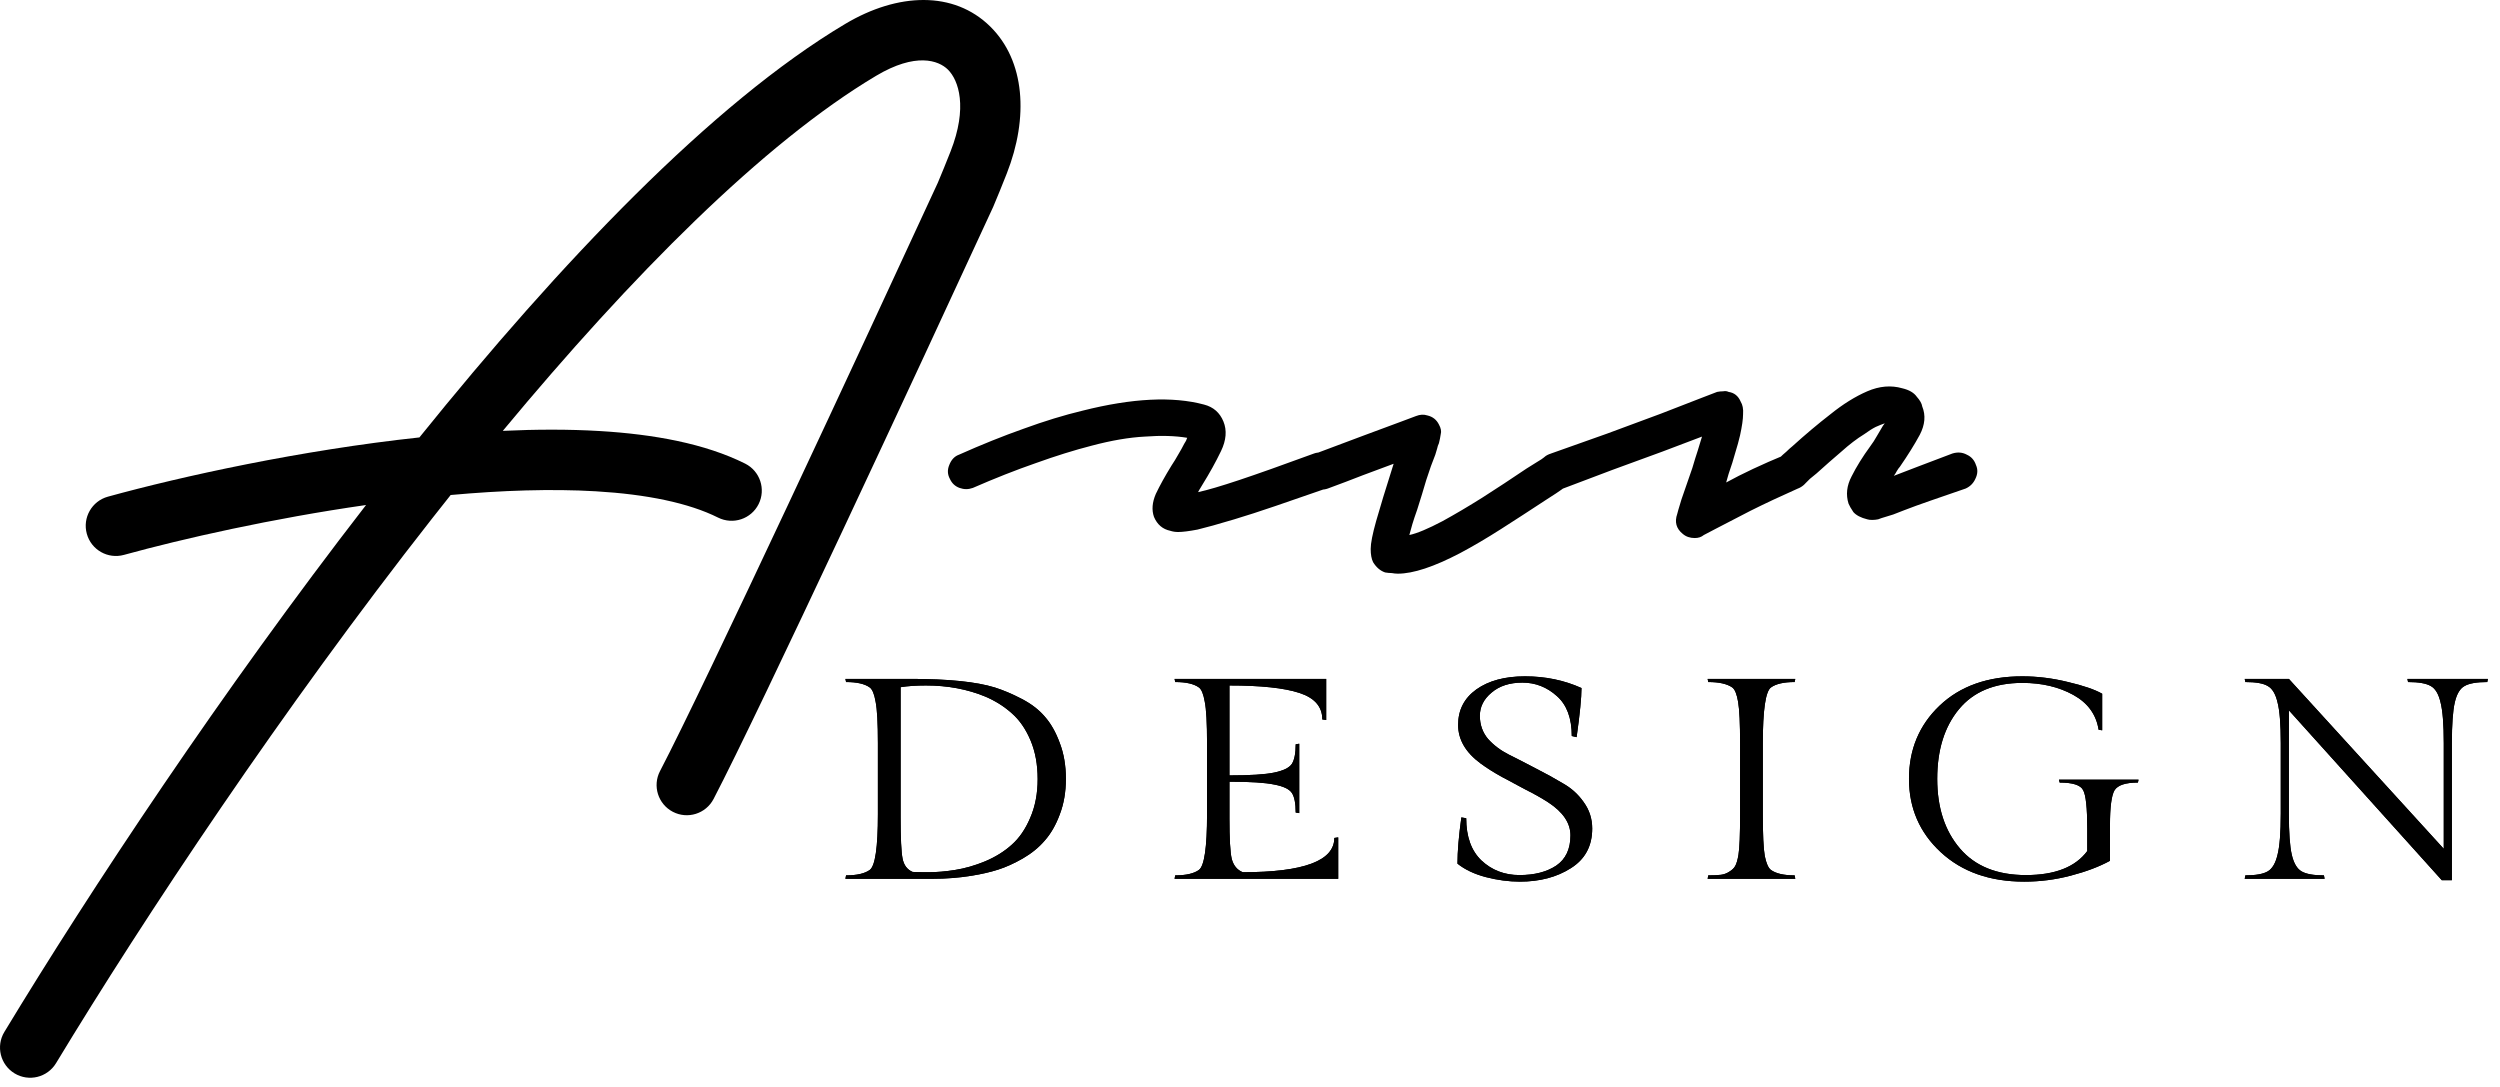 <svg viewBox="0 0 207 90" xmlns="http://www.w3.org/2000/svg">
  <path
    fill-rule="evenodd"
    clip-rule="evenodd"
    d="M72.542 6.277C75.818 4.325 77.708 4.996 78.483 5.759C79.384 6.646 80.138 8.899 78.708 12.536C78.329 13.5 77.966 14.387 77.649 15.138C71.495 28.485 58.353 56.749 54.65 63.844C54.011 65.068 54.486 66.578 55.71 67.217C56.934 67.856 58.444 67.381 59.083 66.157C62.862 58.917 76.092 30.456 82.206 17.195L82.223 17.159L82.239 17.122C82.577 16.322 82.961 15.383 83.361 14.366C85.187 9.722 84.878 5.038 81.99 2.195C78.976 -0.771 74.352 -0.621 69.983 1.981C58.952 8.553 46.402 21.731 34.727 36.219C24.904 37.276 15.066 39.436 8.935 41.124C7.604 41.491 6.822 42.867 7.188 44.198C7.555 45.53 8.931 46.312 10.262 45.945C15.155 44.598 22.534 42.931 30.309 41.815C18.371 57.232 7.506 73.641 0.362 85.443C-0.353 86.624 0.025 88.161 1.206 88.876C2.387 89.591 3.924 89.213 4.639 88.032C12.002 75.869 23.379 58.733 35.766 42.947C36.281 42.291 36.798 41.637 37.315 40.987C41.534 40.604 45.645 40.461 49.335 40.679C53.558 40.929 57.028 41.643 59.46 42.858C60.695 43.475 62.197 42.974 62.814 41.739C63.431 40.503 62.929 39.002 61.694 38.385C58.383 36.731 54.135 35.955 49.63 35.688C47.082 35.537 44.386 35.546 41.632 35.675C52.291 22.839 63.188 11.85 72.542 6.277Z"
    fill="currentColor" />
  <path
    d="M97.55 44.05C97.317 44.05 97.1 44.017 96.9 43.95C96.267 43.817 95.817 43.433 95.55 42.8C95.35 42.233 95.4 41.6 95.7 40.9C96.033 40.2 96.467 39.417 97 38.55C97.2 38.25 97.383 37.95 97.55 37.65C97.75 37.317 97.917 37.017 98.05 36.75C98.117 36.65 98.167 36.567 98.2 36.5C98.233 36.4 98.267 36.317 98.3 36.25C97.3 36.083 96.133 36.05 94.8 36.15C93.5 36.217 92.033 36.467 90.4 36.9C88.967 37.267 87.417 37.75 85.75 38.35C84.117 38.917 82.383 39.6 80.55 40.4C80.183 40.533 79.817 40.533 79.45 40.4C79.083 40.267 78.817 40.017 78.65 39.65C78.45 39.283 78.433 38.9 78.6 38.5C78.767 38.067 79.033 37.783 79.4 37.65C81.267 36.817 83.05 36.1 84.75 35.5C86.483 34.867 88.117 34.367 89.65 34C93.75 32.967 97.1 32.8 99.7 33.5C100.467 33.7 101 34.167 101.3 34.9C101.6 35.633 101.533 36.45 101.1 37.35C100.667 38.25 100.15 39.183 99.55 40.15C99.517 40.217 99.467 40.3 99.4 40.4C99.333 40.5 99.267 40.617 99.2 40.75C99.967 40.583 101.1 40.25 102.6 39.75C104.1 39.25 106.167 38.517 108.8 37.55C109.167 37.417 109.533 37.45 109.9 37.65C110.3 37.817 110.567 38.1 110.7 38.5C110.867 38.867 110.867 39.25 110.7 39.65C110.533 40.017 110.233 40.283 109.8 40.45C108.267 40.983 106.867 41.467 105.6 41.9C104.333 42.333 103.2 42.7 102.2 43C100.867 43.4 99.85 43.683 99.15 43.85C98.45 43.983 97.917 44.05 97.55 44.05ZM115.743 47.5C115.577 47.5 115.41 47.483 115.243 47.45C115.077 47.45 114.893 47.433 114.693 47.4C114.293 47.267 113.96 46.983 113.693 46.55C113.56 46.283 113.493 45.917 113.493 45.45C113.493 44.983 113.643 44.217 113.943 43.15C114.243 42.083 114.727 40.5 115.393 38.4C114.66 38.667 113.81 38.983 112.843 39.35C111.91 39.717 110.943 40.083 109.943 40.45C109.577 40.583 109.21 40.567 108.843 40.4C108.443 40.2 108.16 39.9 107.993 39.5C107.86 39.133 107.893 38.767 108.093 38.4C108.26 38 108.543 37.717 108.943 37.55C110.377 37.017 111.71 36.517 112.943 36.05C114.21 35.583 115.243 35.2 116.043 34.9C116.843 34.6 117.243 34.45 117.243 34.45C117.577 34.317 117.893 34.3 118.193 34.4C118.627 34.5 118.943 34.75 119.143 35.15C119.31 35.45 119.36 35.717 119.293 35.95C119.26 36.183 119.21 36.433 119.143 36.7C119.077 36.833 119.027 36.983 118.993 37.15C118.96 37.283 118.91 37.45 118.843 37.65C118.61 38.217 118.36 38.917 118.093 39.75C117.86 40.55 117.61 41.367 117.343 42.2C117.177 42.667 117.043 43.067 116.943 43.4C116.843 43.733 116.76 44.033 116.693 44.3C117.327 44.167 118.243 43.783 119.443 43.15C120.477 42.583 121.577 41.933 122.743 41.2C123.943 40.433 125.16 39.633 126.393 38.8C126.66 38.633 126.927 38.467 127.193 38.3C127.493 38.133 127.76 37.95 127.993 37.75C128.36 37.517 128.743 37.45 129.143 37.55C129.577 37.617 129.91 37.833 130.143 38.2C130.377 38.533 130.443 38.9 130.343 39.3C130.277 39.7 130.06 40.017 129.693 40.25C129.427 40.45 129.143 40.65 128.843 40.85C128.577 41.017 128.293 41.2 127.993 41.4C126.727 42.233 125.493 43.033 124.293 43.8C123.093 44.567 121.96 45.233 120.893 45.8C118.727 46.933 117.01 47.5 115.743 47.5ZM140.326 44.55C139.926 44.55 139.592 44.433 139.326 44.2C138.792 43.767 138.642 43.217 138.876 42.55C138.876 42.517 138.992 42.117 139.226 41.35C139.492 40.583 139.792 39.717 140.126 38.75C140.292 38.183 140.442 37.7 140.576 37.3C140.709 36.867 140.826 36.483 140.926 36.15C140.026 36.483 138.926 36.9 137.626 37.4C136.326 37.867 134.959 38.367 133.526 38.9C132.126 39.433 130.759 39.95 129.426 40.45C129.059 40.583 128.692 40.567 128.326 40.4C127.926 40.2 127.642 39.9 127.476 39.5C127.342 39.133 127.376 38.767 127.576 38.4C127.742 38 128.026 37.717 128.426 37.55C129.926 37.017 131.476 36.467 133.076 35.9C134.676 35.3 136.159 34.75 137.526 34.25C138.892 33.717 140.009 33.283 140.876 32.95C141.742 32.617 142.176 32.45 142.176 32.45C142.342 32.417 142.509 32.4 142.676 32.4C142.842 32.367 142.992 32.383 143.126 32.45C143.592 32.517 143.926 32.783 144.126 33.25C144.292 33.517 144.359 33.867 144.326 34.3C144.326 34.7 144.242 35.283 144.076 36.05C143.976 36.483 143.842 36.967 143.676 37.5C143.542 38 143.359 38.583 143.126 39.25C143.092 39.383 143.059 39.5 143.026 39.6C142.992 39.7 142.959 39.817 142.926 39.95C144.259 39.217 145.892 38.45 147.826 37.65C148.192 37.483 148.559 37.483 148.926 37.65C149.326 37.783 149.592 38.033 149.726 38.4C149.926 38.767 149.942 39.15 149.776 39.55C149.609 39.95 149.342 40.233 148.976 40.4C147.476 41.067 146.126 41.7 144.926 42.3C143.759 42.9 142.826 43.383 142.126 43.75C141.426 44.117 141.076 44.3 141.076 44.3C140.876 44.467 140.626 44.55 140.326 44.55ZM155.009 43.05C154.843 43.05 154.709 43.033 154.609 43C154.076 42.867 153.693 42.667 153.459 42.4C153.259 42.1 153.126 41.867 153.059 41.7C152.826 40.967 152.909 40.217 153.309 39.45C153.709 38.65 154.226 37.817 154.859 36.95C155.059 36.683 155.243 36.4 155.409 36.1C155.609 35.767 155.776 35.483 155.909 35.25C155.943 35.217 155.993 35.15 156.059 35.05C155.859 35.117 155.609 35.217 155.309 35.35C155.043 35.483 154.726 35.683 154.359 35.95C153.759 36.317 153.126 36.8 152.459 37.4C151.793 37.967 151.109 38.567 150.409 39.2C150.243 39.333 150.059 39.483 149.859 39.65C149.693 39.817 149.526 39.983 149.359 40.15C149.059 40.417 148.709 40.55 148.309 40.55C147.876 40.517 147.526 40.333 147.259 40C146.959 39.7 146.826 39.35 146.859 38.95C146.893 38.517 147.059 38.167 147.359 37.9C147.526 37.733 147.709 37.567 147.909 37.4C148.076 37.233 148.243 37.083 148.409 36.95C149.476 35.983 150.526 35.1 151.559 34.3C152.593 33.467 153.609 32.833 154.609 32.4C155.609 31.967 156.576 31.883 157.509 32.15C158.076 32.283 158.476 32.517 158.709 32.85C158.976 33.15 159.126 33.417 159.159 33.65C159.459 34.383 159.393 35.167 158.959 36C158.526 36.8 157.976 37.683 157.309 38.65C157.243 38.717 157.159 38.833 157.059 39C156.993 39.133 156.909 39.267 156.809 39.4C157.309 39.2 157.959 38.95 158.759 38.65C159.559 38.35 160.526 37.983 161.659 37.55C162.093 37.417 162.493 37.45 162.859 37.65C163.226 37.817 163.476 38.1 163.609 38.5C163.776 38.867 163.759 39.25 163.559 39.65C163.393 40.017 163.126 40.283 162.759 40.45C161.693 40.817 160.726 41.15 159.859 41.45C158.993 41.75 158.259 42.017 157.659 42.25C157.326 42.383 157.026 42.5 156.759 42.6C156.526 42.667 156.309 42.733 156.109 42.8C155.876 42.867 155.676 42.933 155.509 43C155.343 43.033 155.176 43.05 155.009 43.05Z"
    fill="currentColor" />
  <path
    d="M75.431 56.213C78.514 56.213 80.826 56.449 82.368 56.922C83.067 57.143 83.811 57.458 84.599 57.868C85.388 58.278 86.024 58.766 86.508 59.334C87.01 59.901 87.422 60.626 87.745 61.509C88.086 62.392 88.256 63.385 88.256 64.488C88.256 65.576 88.086 66.561 87.745 67.444C87.422 68.311 87.01 69.028 86.508 69.595C86.024 70.163 85.415 70.659 84.68 71.085C83.963 71.495 83.282 71.802 82.637 72.007C81.991 72.212 81.274 72.377 80.486 72.504C79.428 72.677 78.344 72.764 77.233 72.764H70L70.054 72.48C70.95 72.48 71.604 72.33 72.016 72.031C72.465 71.7 72.689 70.163 72.689 67.42V61.556C72.689 59.87 72.626 58.719 72.5 58.104C72.393 57.474 72.232 57.08 72.016 56.922C71.604 56.623 70.95 56.473 70.054 56.473L70 56.213H75.431ZM75.566 72.196C75.781 72.212 76.22 72.22 76.883 72.22C77.564 72.22 78.299 72.157 79.088 72.031C79.894 71.904 80.719 71.668 81.561 71.321C82.421 70.959 83.156 70.502 83.766 69.95C84.393 69.398 84.904 68.657 85.298 67.727C85.711 66.782 85.917 65.71 85.917 64.512C85.917 63.298 85.72 62.226 85.325 61.296C84.931 60.366 84.42 59.625 83.793 59.074C83.165 58.506 82.43 58.041 81.588 57.679C80.1 57.064 78.46 56.757 76.668 56.757C75.861 56.757 75.162 56.804 74.571 56.898V67.704C74.571 69.406 74.624 70.533 74.732 71.085C74.84 71.636 75.117 72.007 75.566 72.196Z" />
  <path
    d="M110.805 72.764H97.254L97.308 72.48C98.204 72.48 98.858 72.33 99.27 72.031C99.719 71.7 99.943 70.163 99.943 67.42V61.556C99.943 59.87 99.88 58.719 99.754 58.104C99.647 57.474 99.486 57.08 99.27 56.922C98.858 56.623 98.204 56.473 97.308 56.473L97.254 56.213H109.81V59.617L109.487 59.57C109.487 58.514 108.851 57.781 107.578 57.371C106.324 56.962 104.397 56.757 101.798 56.757V64.204C103.519 64.204 104.755 64.126 105.508 63.968C106.261 63.81 106.745 63.574 106.96 63.259C107.175 62.928 107.283 62.384 107.283 61.627L107.578 61.58V67.326L107.283 67.278C107.283 66.506 107.175 65.962 106.96 65.647C106.745 65.332 106.261 65.103 105.508 64.961C104.755 64.803 103.519 64.725 101.798 64.725V67.775C101.798 69.445 101.861 70.557 101.986 71.109C102.129 71.66 102.434 72.031 102.9 72.22C107.955 72.22 110.482 71.274 110.482 69.382L110.805 69.335V72.764Z" />
  <path
    d="M121.404 67.751C121.404 69.28 121.825 70.447 122.667 71.25C123.528 72.054 124.576 72.456 125.813 72.456C127.05 72.456 128.063 72.196 128.851 71.676C129.64 71.14 130.034 70.305 130.034 69.17C130.034 68.145 129.416 67.231 128.179 66.427C127.641 66.08 127.041 65.741 126.378 65.41C125.715 65.064 125.051 64.709 124.388 64.346C123.725 63.984 123.124 63.605 122.587 63.211C121.35 62.297 120.732 61.233 120.732 60.02C120.732 58.79 121.233 57.813 122.237 57.088C123.259 56.362 124.603 56 126.27 56C127.955 56 129.514 56.323 130.948 56.969C130.948 57.758 130.814 59.113 130.545 61.036L130.142 60.942C130.142 59.46 129.73 58.356 128.905 57.631C128.081 56.891 127.131 56.52 126.055 56.52C124.998 56.52 124.146 56.796 123.501 57.348C122.856 57.884 122.533 58.522 122.533 59.263C122.533 60.004 122.757 60.642 123.205 61.178C123.671 61.698 124.245 62.132 124.926 62.478C125.625 62.825 126.378 63.211 127.184 63.637C127.991 64.047 128.735 64.457 129.416 64.867C130.115 65.26 130.688 65.781 131.137 66.427C131.603 67.073 131.836 67.798 131.836 68.602C131.836 70.052 131.244 71.148 130.061 71.889C128.896 72.63 127.489 73 125.84 73C124.926 73 123.985 72.874 123.017 72.622C122.067 72.37 121.287 71.999 120.678 71.51C120.678 70.502 120.785 69.225 121 67.68L121.404 67.751Z" />
  <path
    d="M145.962 61.556V67.42C145.962 69.107 146.015 70.257 146.123 70.872C146.248 71.487 146.419 71.873 146.634 72.031C147.046 72.33 147.7 72.48 148.596 72.48L148.65 72.764H141.391L141.445 72.48C141.893 72.48 142.242 72.464 142.493 72.433C142.744 72.401 142.977 72.314 143.192 72.172C143.425 72.031 143.587 71.873 143.676 71.7C143.784 71.51 143.873 71.203 143.945 70.778C144.035 70.226 144.079 69.107 144.079 67.42V61.556C144.079 59.917 144.026 58.774 143.918 58.128C143.811 57.482 143.649 57.08 143.434 56.922C143.004 56.623 142.341 56.473 141.445 56.473L141.391 56.213H148.65L148.596 56.473C147.7 56.473 147.046 56.623 146.634 56.922C146.186 57.253 145.962 58.798 145.962 61.556Z" />
  <path
    d="M174.706 68.342V71.274C173.81 71.763 172.726 72.172 171.453 72.504C170.198 72.835 168.917 73 167.608 73C164.758 73 162.455 72.188 160.698 70.565C158.942 68.941 158.064 66.916 158.064 64.488C158.064 62.061 158.906 60.043 160.591 58.435C162.294 56.812 164.579 56 167.447 56C168.702 56 169.965 56.158 171.238 56.473C172.511 56.772 173.452 57.096 174.061 57.442V60.469L173.765 60.421C173.568 59.16 172.869 58.199 171.668 57.537C170.467 56.875 169.06 56.544 167.447 56.544C165.153 56.544 163.405 57.269 162.204 58.719C161.003 60.169 160.403 62.092 160.403 64.488C160.403 66.868 161.03 68.791 162.285 70.257C163.539 71.723 165.359 72.456 167.743 72.456C170.145 72.456 171.838 71.794 172.824 70.47V68.626C172.824 66.876 172.708 65.804 172.475 65.41C172.26 65.001 171.614 64.796 170.539 64.796L170.485 64.559H177.072L177.019 64.796C175.997 64.796 175.352 65.008 175.083 65.434C174.832 65.859 174.706 66.829 174.706 68.342Z" />
  <path
    d="M203.016 61.533V72.882H202.182L189.519 58.814V67.373C189.519 68.949 189.599 70.084 189.761 70.778C189.922 71.471 190.191 71.928 190.567 72.149C190.944 72.37 191.562 72.48 192.422 72.48L192.476 72.764H185.862L185.916 72.48C186.776 72.48 187.395 72.37 187.771 72.149C188.147 71.928 188.416 71.471 188.578 70.778C188.757 70.084 188.846 68.949 188.846 67.373V61.533C188.846 59.956 188.757 58.829 188.578 58.152C188.416 57.458 188.147 57.009 187.771 56.804C187.413 56.583 186.794 56.473 185.916 56.473L185.862 56.213H189.519L202.343 70.281V61.533C202.343 59.972 202.254 58.845 202.075 58.152C201.913 57.458 201.644 57.009 201.268 56.804C200.892 56.583 200.264 56.473 199.386 56.473L199.332 56.213H206L205.946 56.473C205.068 56.473 204.441 56.583 204.064 56.804C203.688 57.009 203.419 57.458 203.258 58.152C203.096 58.845 203.016 59.972 203.016 61.533Z" />
  <path
    d="M75.431 56.213C78.514 56.213 80.826 56.449 82.368 56.922C83.067 57.143 83.811 57.458 84.599 57.868C85.388 58.278 86.024 58.766 86.508 59.334C87.01 59.901 87.422 60.626 87.745 61.509C88.086 62.392 88.256 63.385 88.256 64.488C88.256 65.576 88.086 66.561 87.745 67.444C87.422 68.311 87.01 69.028 86.508 69.595C86.024 70.163 85.415 70.659 84.68 71.085C83.963 71.495 83.282 71.802 82.637 72.007C81.991 72.212 81.274 72.377 80.486 72.504C79.428 72.677 78.344 72.764 77.233 72.764H70L70.054 72.48C70.95 72.48 71.604 72.33 72.016 72.031C72.465 71.7 72.689 70.163 72.689 67.42V61.556C72.689 59.87 72.626 58.719 72.5 58.104C72.393 57.474 72.232 57.08 72.016 56.922C71.604 56.623 70.95 56.473 70.054 56.473L70 56.213H75.431ZM75.566 72.196C75.781 72.212 76.22 72.22 76.883 72.22C77.564 72.22 78.299 72.157 79.088 72.031C79.894 71.904 80.719 71.668 81.561 71.321C82.421 70.959 83.156 70.502 83.766 69.95C84.393 69.398 84.904 68.657 85.298 67.727C85.711 66.782 85.917 65.71 85.917 64.512C85.917 63.298 85.72 62.226 85.325 61.296C84.931 60.366 84.42 59.625 83.793 59.074C83.165 58.506 82.43 58.041 81.588 57.679C80.1 57.064 78.46 56.757 76.668 56.757C75.861 56.757 75.162 56.804 74.571 56.898V67.704C74.571 69.406 74.624 70.533 74.732 71.085C74.84 71.636 75.117 72.007 75.566 72.196Z"
    fill="currentColor" />
  <path
    d="M110.805 72.764H97.254L97.308 72.48C98.204 72.48 98.858 72.33 99.27 72.031C99.719 71.7 99.943 70.163 99.943 67.42V61.556C99.943 59.87 99.88 58.719 99.754 58.104C99.647 57.474 99.486 57.08 99.27 56.922C98.858 56.623 98.204 56.473 97.308 56.473L97.254 56.213H109.81V59.617L109.487 59.57C109.487 58.514 108.851 57.781 107.578 57.371C106.324 56.962 104.397 56.757 101.798 56.757V64.204C103.519 64.204 104.755 64.126 105.508 63.968C106.261 63.81 106.745 63.574 106.96 63.259C107.175 62.928 107.283 62.384 107.283 61.627L107.578 61.58V67.326L107.283 67.278C107.283 66.506 107.175 65.962 106.96 65.647C106.745 65.332 106.261 65.103 105.508 64.961C104.755 64.803 103.519 64.725 101.798 64.725V67.775C101.798 69.445 101.861 70.557 101.986 71.109C102.129 71.66 102.434 72.031 102.9 72.22C107.955 72.22 110.482 71.274 110.482 69.382L110.805 69.335V72.764Z"
    fill="currentColor" />
  <path
    d="M121.404 67.751C121.404 69.28 121.825 70.447 122.667 71.25C123.528 72.054 124.576 72.456 125.813 72.456C127.05 72.456 128.063 72.196 128.851 71.676C129.64 71.14 130.034 70.305 130.034 69.17C130.034 68.145 129.416 67.231 128.179 66.427C127.641 66.08 127.041 65.741 126.378 65.41C125.715 65.064 125.051 64.709 124.388 64.346C123.725 63.984 123.124 63.605 122.587 63.211C121.35 62.297 120.732 61.233 120.732 60.02C120.732 58.79 121.233 57.813 122.237 57.088C123.259 56.362 124.603 56 126.27 56C127.955 56 129.514 56.323 130.948 56.969C130.948 57.758 130.814 59.113 130.545 61.036L130.142 60.942C130.142 59.46 129.73 58.356 128.905 57.631C128.081 56.891 127.131 56.52 126.055 56.52C124.998 56.52 124.146 56.796 123.501 57.348C122.856 57.884 122.533 58.522 122.533 59.263C122.533 60.004 122.757 60.642 123.205 61.178C123.671 61.698 124.245 62.132 124.926 62.478C125.625 62.825 126.378 63.211 127.184 63.637C127.991 64.047 128.735 64.457 129.416 64.867C130.115 65.26 130.688 65.781 131.137 66.427C131.603 67.073 131.836 67.798 131.836 68.602C131.836 70.052 131.244 71.148 130.061 71.889C128.896 72.63 127.489 73 125.84 73C124.926 73 123.985 72.874 123.017 72.622C122.067 72.37 121.287 71.999 120.678 71.51C120.678 70.502 120.785 69.225 121 67.68L121.404 67.751Z"
    fill="currentColor" />
  <path
    d="M145.962 61.556V67.42C145.962 69.107 146.015 70.257 146.123 70.872C146.248 71.487 146.419 71.873 146.634 72.031C147.046 72.33 147.7 72.48 148.596 72.48L148.65 72.764H141.391L141.445 72.48C141.893 72.48 142.242 72.464 142.493 72.433C142.744 72.401 142.977 72.314 143.192 72.172C143.425 72.031 143.587 71.873 143.676 71.7C143.784 71.51 143.873 71.203 143.945 70.778C144.035 70.226 144.079 69.107 144.079 67.42V61.556C144.079 59.917 144.026 58.774 143.918 58.128C143.811 57.482 143.649 57.08 143.434 56.922C143.004 56.623 142.341 56.473 141.445 56.473L141.391 56.213H148.65L148.596 56.473C147.7 56.473 147.046 56.623 146.634 56.922C146.186 57.253 145.962 58.798 145.962 61.556Z"
    fill="currentColor" />
  <path
    d="M174.706 68.342V71.274C173.81 71.763 172.726 72.172 171.453 72.504C170.198 72.835 168.917 73 167.608 73C164.758 73 162.455 72.188 160.698 70.565C158.942 68.941 158.064 66.916 158.064 64.488C158.064 62.061 158.906 60.043 160.591 58.435C162.294 56.812 164.579 56 167.447 56C168.702 56 169.965 56.158 171.238 56.473C172.511 56.772 173.452 57.096 174.061 57.442V60.469L173.765 60.421C173.568 59.16 172.869 58.199 171.668 57.537C170.467 56.875 169.06 56.544 167.447 56.544C165.153 56.544 163.405 57.269 162.204 58.719C161.003 60.169 160.403 62.092 160.403 64.488C160.403 66.868 161.03 68.791 162.285 70.257C163.539 71.723 165.359 72.456 167.743 72.456C170.145 72.456 171.838 71.794 172.824 70.47V68.626C172.824 66.876 172.708 65.804 172.475 65.41C172.26 65.001 171.614 64.796 170.539 64.796L170.485 64.559H177.072L177.019 64.796C175.997 64.796 175.352 65.008 175.083 65.434C174.832 65.859 174.706 66.829 174.706 68.342Z"
    fill="currentColor" />
  <path
    d="M203.016 61.533V72.882H202.182L189.519 58.814V67.373C189.519 68.949 189.599 70.084 189.761 70.778C189.922 71.471 190.191 71.928 190.567 72.149C190.944 72.37 191.562 72.48 192.422 72.48L192.476 72.764H185.862L185.916 72.48C186.776 72.48 187.395 72.37 187.771 72.149C188.147 71.928 188.416 71.471 188.578 70.778C188.757 70.084 188.846 68.949 188.846 67.373V61.533C188.846 59.956 188.757 58.829 188.578 58.152C188.416 57.458 188.147 57.009 187.771 56.804C187.413 56.583 186.794 56.473 185.916 56.473L185.862 56.213H189.519L202.343 70.281V61.533C202.343 59.972 202.254 58.845 202.075 58.152C201.913 57.458 201.644 57.009 201.268 56.804C200.892 56.583 200.264 56.473 199.386 56.473L199.332 56.213H206L205.946 56.473C205.068 56.473 204.441 56.583 204.064 56.804C203.688 57.009 203.419 57.458 203.258 58.152C203.096 58.845 203.016 59.972 203.016 61.533Z"
    fill="currentColor" />
</svg>
